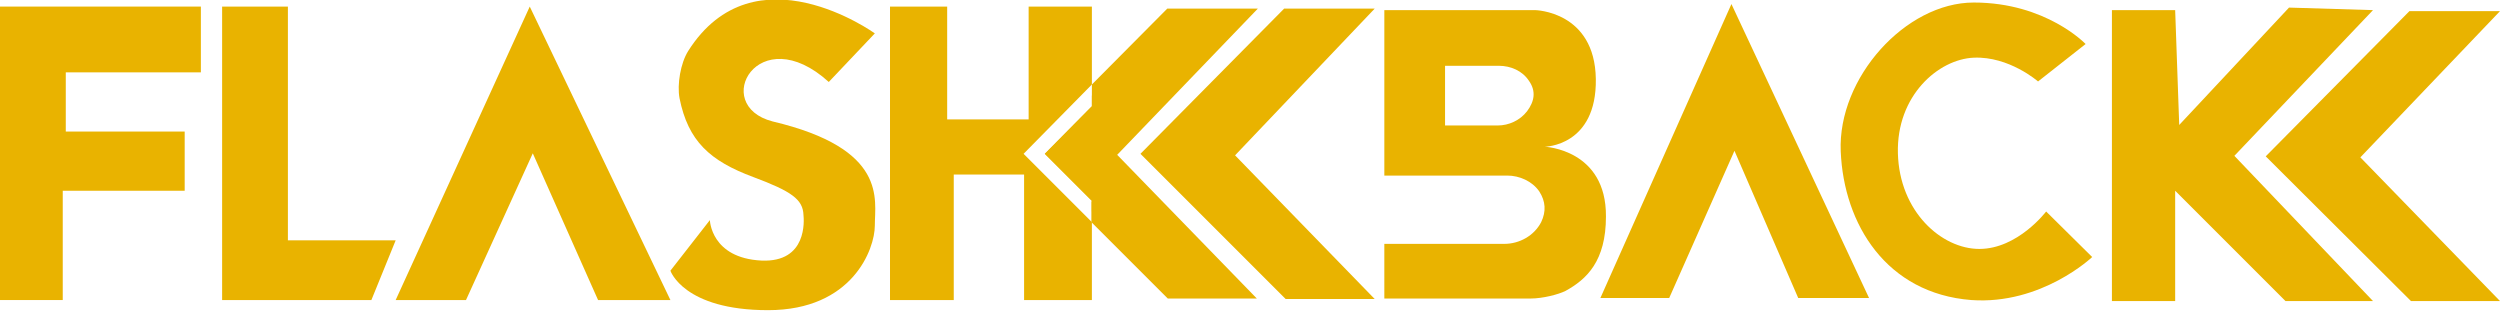 <?xml version="1.0" encoding="utf-8"?>
<!-- Generator: Adobe Illustrator 23.0.0, SVG Export Plug-In . SVG Version: 6.00 Build 0)  -->
<svg version="1.1" id="Layer_1" xmlns="http://www.w3.org/2000/svg" xmlns:xlink="http://www.w3.org/1999/xlink" x="0px" y="0px"
	 viewBox="0 0 494.1 61.4" style="enable-background:new 0 0 494.1 61.4;" xml:space="preserve">
<style type="text/css">
	.st0{display:none;}
	.st1{display:inline;}
	.st2{fill:#020202;}
	.st3{display:inline;stroke:#FFFFFF;stroke-miterlimit:10;}
	.st4{fill:#FFFFFF;}
	.st5{display:inline;fill:#FCFCFC;}
	.st6{display:inline;fill:#FFFFFF;}
	.st7{fill:#E9B300;}
	.st8{display:inline;fill:none;stroke:#020202;stroke-miterlimit:10;}
</style>
<g class="st0">
	<g class="st1">
		<rect x="-80.2" y="-117.3" class="st2" width="574" height="337"/>
	</g>
</g>
<g id="Layer_5" class="st0">
	<rect x="-33.2" y="-86.2" class="st3" width="640.3" height="248.9"/>
</g>
<g id="Layer_3" class="st0">
	<g class="st1">
		<polygon class="st2" points="245.5,30.3 257.5,16.2 257.5,17 246.1,30.3 262.8,47.4 263.2,47.8 262.5,47.8 262.4,47.7 		"/>
		<polygon class="st2" points="257.5,1.6 270,1.6 257.5,16.2 		"/>
		<polygon class="st2" points="257.5,47.8 262.5,47.8 271.4,58.5 257.5,58.5 		"/>
		<polygon class="st2" points="273.1,59.7 255.6,59.7 227.6,30 255.8,0.9 271.3,0.8 270.7,1.6 270,1.6 270.2,1.3 256,1.4 228.3,30 
			255.8,59.2 272,59.2 271.4,58.5 272.1,58.5 		"/>
		<path class="st4" d="M263.1,47l-16.3-16.8l10.7-12.5v-1.5l-12,14l16.9,17.4l0.1,0.1h1.3L263.1,47z M272.7,58.5h-1.3l0.6,0.7h-16.2
			L228.3,30L256,1h14.2L270,1.2h1.3l1.1-1.2h-16.8l-28.7,30l28.5,30.2h18.8L272.7,58.5z"/>
	</g>
	<g class="st1">
		<path class="st4" d="M219,29.8l28.9-30.3h-19.8l-12.3,12.4v1.4l0.4-0.4l12.4-12.5h17l-27.9,29.3l27.9,28.7h-16.8l-12.6-12.6
			l-0.4-0.4V47l12.6,12.6h19.5L219,29.8z"/>
	</g>
	<polygon id="F" class="st5" points="0,1.3 0,59.3 12.4,59.3 12.4,37.7 36.5,37.7 36.5,26 13,26 13,14.3 39.7,14.3 39.7,1.3 	"/>
	<polygon id="L" class="st6" points="43.9,1.3 43.9,59.3 73.4,59.3 78.2,47.5 56.9,47.5 56.9,1.3 	"/>
	<polygon id="A_1_" class="st6" points="78.2,59.3 104.7,1.3 132.5,59.3 118.2,59.3 105.3,30.3 92.1,59.3 	"/>
	<polygon id="A" class="st6" points="300.1,58.4 326,0.3 353.2,58.4 339.2,58.4 326.6,29.4 313.7,58.4 	"/>
	<path id="S" class="st6" d="M163.8,16.2l9.1-9.6c0,0-23.8-17.2-36.9,3.5c-1.5,2.4-2.2,6.6-1.7,9.3c1.7,8.5,6,12.4,14.6,15.6
		c7.5,2.8,9.8,4.4,9.9,7.5c0.1,1,0.8,9.4-8.3,9c-10-0.5-10.2-8-10.2-8l-7.8,10c0,0,2.6,7.8,19.3,7.8s21.1-12.1,21.1-16.7
		c0-5.2,2.6-15.2-20.2-20.6C140.3,20.8,149.9,3.6,163.8,16.2z"/>
	<polygon class="st6" points="200.7,29.3 215.8,13.4 215.8,45.5 	"/>
	<polygon id="H" class="st6" points="215.8,1.3 215.8,11.9 215.4,12.3 199.3,29.2 215.5,46.6 215.8,47 215.8,59.3 202.4,59.3 
		202.4,34.5 188.5,34.5 188.5,59.3 175.9,59.3 175.9,1.3 187.2,1.3 187.2,23.6 203.3,23.6 203.3,1.3 	"/>
	<path id="B" class="st6" d="M257.5,1.6v14.7L270,1.6H257.5z M289.1,28.6c0,0,10.3-0.1,10.1-13.4c-0.2-13.4-12-13.6-12-13.6h-15.9
		l-13.9,16.2v16.5h24.3c2.5,0,4.9,1.1,6.2,3.2c1.3,2,1.4,4,0.4,6.1c-1.4,2.7-4.3,4.3-7.3,4.3h-17.3l8.9,10.7h13.7
		c2.4,0,5.5-0.8,6.9-1.5c4.2-2.3,8-5.9,8-14.7C301.3,29,289.1,28.6,289.1,28.6z M285.7,21.6c-1.4,1.8-3.6,2.8-5.9,2.8h-10.4V12.6
		H280c2.4,0,4.7,1,6,3C287.4,17.6,287.2,19.6,285.7,21.6z M257.5,47.8v10.7h14l-8.9-10.7H257.5z M257.5,1.6v14.7L270,1.6H257.5z
		 M262.5,47.8h-5v10.7h14L262.5,47.8z M257.5,1.6v14.7L270,1.6H257.5z M257.5,1.6v14.7L270,1.6H257.5z"/>
	<path id="C" class="st6" d="M386.6,15.6l9.4-7.4c0,0-7.8-8.2-22.1-8.2c-13.5,0-26.9,14.9-26.3,29.4s9.1,28.1,25.8,29.4
		c13.9,1,23.9-8.5,23.9-8.5l-9.1-9c0,0-5.6,7.4-13.2,7.4s-15.8-7.4-16.1-18.9s8-18.6,15-18.9C380.9,10.6,386.6,15.6,386.6,15.6z"/>
	<polygon id="K" class="st6" points="413.7,1.6 401.2,1.6 401.2,59 413.7,59 413.7,37.2 435.5,59 452.8,59 425.4,30.3 452.8,1.6 
		436.3,1 414.5,24.2 	"/>
	<polygon class="st5" points="461.2,1.1 479.3,1.1 451.3,30.3 479.3,59.1 461.4,59.1 432.4,30.1 	"/>
</g>
<g id="Layer_3_copy">
	<polygon id="F_1_" class="st7" points="0,1.3 0,59.3 12.4,59.3 12.4,37.7 36.5,37.7 36.5,26 13,26 13,14.3 39.7,14.3 39.7,1.3 	"/>
	<polygon id="L_1_" class="st7" points="43.9,1.3 43.9,59.3 73.4,59.3 78.2,47.5 56.9,47.5 56.9,1.3 	"/>
	<polygon id="A_2_" class="st7" points="78.2,59.3 104.7,1.3 132.5,59.3 118.2,59.3 105.3,30.3 92.1,59.3 	"/>
	<polygon id="A_3_" class="st7" points="316.3,58.9 342.2,0.8 369.4,58.9 355.4,58.9 342.8,29.8 329.9,58.9 	"/>
	<path id="S_1_" class="st7" d="M163.8,16.2l9.1-9.6c0,0-23.8-17.2-36.9,3.5c-1.5,2.4-2.2,6.6-1.7,9.3c1.7,8.5,6,12.4,14.6,15.6
		c7.5,2.8,9.8,4.4,9.9,7.5c0.1,1,0.8,9.4-8.3,9c-10-0.5-10.2-8-10.2-8l-7.8,10c0,0,2.6,7.8,19.3,7.8s21.1-12.1,21.1-16.7
		c0-5.2,2.6-15.2-20.2-20.6C140.3,20.8,149.9,3.6,163.8,16.2z"/>
	<g id="_x3C_">
		<polygon class="st7" points="254.7,57.6 227.5,30.4 254.5,3.2 268.2,3.2 242,30.7 268.2,57.6 		"/>
		<path class="st7" d="M264.7,4.7l-22.8,23.9l-2,2.1l2,2.1l22.7,23.3h-9.3l-25.7-25.7L255,4.7L264.7,4.7 M271.7,1.7h-17.9
			l-28.4,28.7l28.7,28.7h17.6l-27.6-28.4L271.7,1.7L271.7,1.7z"/>
	</g>
	<polygon class="st7" points="215.8,21 215.8,39.7 206.5,30.4 	"/>
	<polygon class="st7" points="215.8,1.3 215.8,16.7 202.3,30.4 215.8,43.9 215.8,59.3 202.4,59.3 202.4,34.5 188.5,34.5 188.5,59.3 
		175.9,59.3 175.9,1.3 187.2,1.3 187.2,23.6 203.3,23.6 203.3,1.3 	"/>
	<path id="B_1_" class="st7" d="M305.3,29c0,0,10.3-0.1,10.1-13.4c-0.2-13.4-12-13.6-12-13.6h-29.8v32.7h24.3c2.4,0,4.9,1.1,6.3,3.1
		c1.3,2,1.4,4,0.4,6.1c-1.4,2.7-4.3,4.3-7.3,4.3h-23.7V59h28.9c2.4,0,5.5-0.8,6.9-1.5c4.2-2.3,8-5.9,8-14.7
		C317.5,29.5,305.3,29,305.3,29z M301.8,22c-1.4,1.8-3.6,2.8-5.8,2.8h-10.4V13h10.6c2.4,0,4.7,1,6,3C303.6,18,303.3,20,301.8,22z"/>
	<g id="_x3C__2_">
		<polygon class="st7" points="218.9,30.7 245,57.6 231.6,57.6 215.8,41.8 215.8,39.7 206.5,30.4 215.8,21 215.8,18.9 231.3,3.2 
			245.1,3.2 		"/>
		<path class="st7" d="M248.6,1.7h-17.9l-14.9,15V21l16.1-16.3h9.6l-22.8,23.9l-2,2.1l2,2.1l22.7,23.3h-9.3l-16.4-16.4v4.2L230.8,59
			h17.6l-27.6-28.4L248.6,1.7z"/>
	</g>
	<polygon id="_x3C__1_" class="st7" points="476.2,2.2 494.1,2.2 466.5,31.1 494.1,59.5 476.5,59.5 447.8,30.9 	"/>
	<path id="C_1_" class="st7" d="M402.8,16.1l9.4-7.4c0,0-7.8-8.2-22.1-8.2c-13.5,0-26.9,14.9-26.3,29.4s9.1,28.1,25.8,29.4
		c13.9,1,23.9-8.5,23.9-8.5l-9.1-9c0,0-5.6,7.4-13.2,7.4c-7.5,0-15.8-7.4-16.1-18.9c-0.3-11.4,8-18.6,15-18.9
		C397.1,11.1,402.8,16.1,402.8,16.1z"/>
	<polygon id="K_1_" class="st7" points="429.9,2 417.4,2 417.4,59.5 429.9,59.5 429.9,37.7 451.7,59.5 469,59.5 441.6,30.8 469,2 
		452.4,1.5 430.7,24.7 	"/>
</g>
<g id="Layer_3_copy_2" class="st0">
	<polygon class="st8" points="0,1.3 0,59.3 12.4,59.3 12.4,37.7 36.5,37.7 36.5,26 13,26 13,14.3 39.7,14.3 39.7,1.3 	"/>
	<polygon class="st8" points="43.9,1.3 43.9,59.3 73.4,59.3 78.2,47.5 56.9,47.5 56.9,1.3 	"/>
	<polygon class="st8" points="78.2,59.3 104.7,1.3 132.5,59.3 118.2,59.3 105.3,30.3 92.1,59.3 	"/>
	<polygon class="st8" points="300.1,58.4 326,0.3 353.2,58.4 339.2,58.4 326.6,29.4 313.7,58.4 	"/>
	<path class="st8" d="M163.8,16.2l9.1-9.6c0,0-23.8-17.2-36.9,3.5c-1.5,2.4-2.2,6.6-1.7,9.3c1.7,8.5,6,12.4,14.6,15.6
		c7.5,2.8,9.8,4.4,9.9,7.5c0.1,1,0.8,9.4-8.3,9c-10-0.5-10.2-8-10.2-8l-7.8,10c0,0,2.6,7.8,19.3,7.8s21.1-12.1,21.1-16.7
		c0-5.2,2.6-15.2-20.2-20.6C140.3,20.8,149.9,3.6,163.8,16.2z"/>
	<polygon class="st8" points="256.5,-4.3 277.9,-4.3 244.8,30.3 277.9,64.4 256.8,64.4 222.4,30 	"/>
	<polygon class="st8" points="175.9,1.3 187.2,1.3 187.2,23.6 203.3,23.6 203.3,1.3 215.8,1.3 215.8,59.3 202.4,59.3 202.4,34.5 
		188.5,34.5 188.5,59.3 175.9,59.3 	"/>
	<path class="st8" d="M257.5,1.6v32.7h24.3c2.4,0,4.9,1.1,6.3,3.1c1.3,2,1.4,4,0.4,6.1c-1.4,2.7-4.3,4.3-7.3,4.3h-23.7v10.7h28.9
		c2.4,0,5.5-0.8,6.9-1.5c4.2-2.3,8-5.9,8-14.7c0-13.3-12.2-13.7-12.2-13.7l0,0c0,0,10.3-0.1,10.1-13.4c-0.2-13.4-12-13.6-12-13.6
		S257.5,1.6,257.5,1.6z"/>
	<path class="st8" d="M269.4,12.6v11.8h10.4c2.3,0,4.5-1,5.8-2.8c1.5-2,1.8-4,0.4-6c-1.3-1.9-3.6-3-6-3L269.4,12.6z"/>
	<path class="st8" d="M386.6,15.6l9.4-7.4c0,0-7.8-8.2-22.1-8.2c-13.5,0-26.9,14.9-26.3,29.4s9.1,28.1,25.8,29.4
		c13.9,1,23.9-8.5,23.9-8.5l-9.1-9c0,0-5.6,7.4-13.2,7.4s-15.8-7.4-16.1-18.9s8-18.6,15-18.9C380.9,10.6,386.6,15.6,386.6,15.6z"/>
	<polygon class="st8" points="413.7,1.6 401.2,1.6 401.2,59 413.7,59 413.7,37.2 435.5,59 452.8,59 425.4,30.3 452.8,1.6 436.3,1 
		414.5,24.2 	"/>
</g>
</svg>
